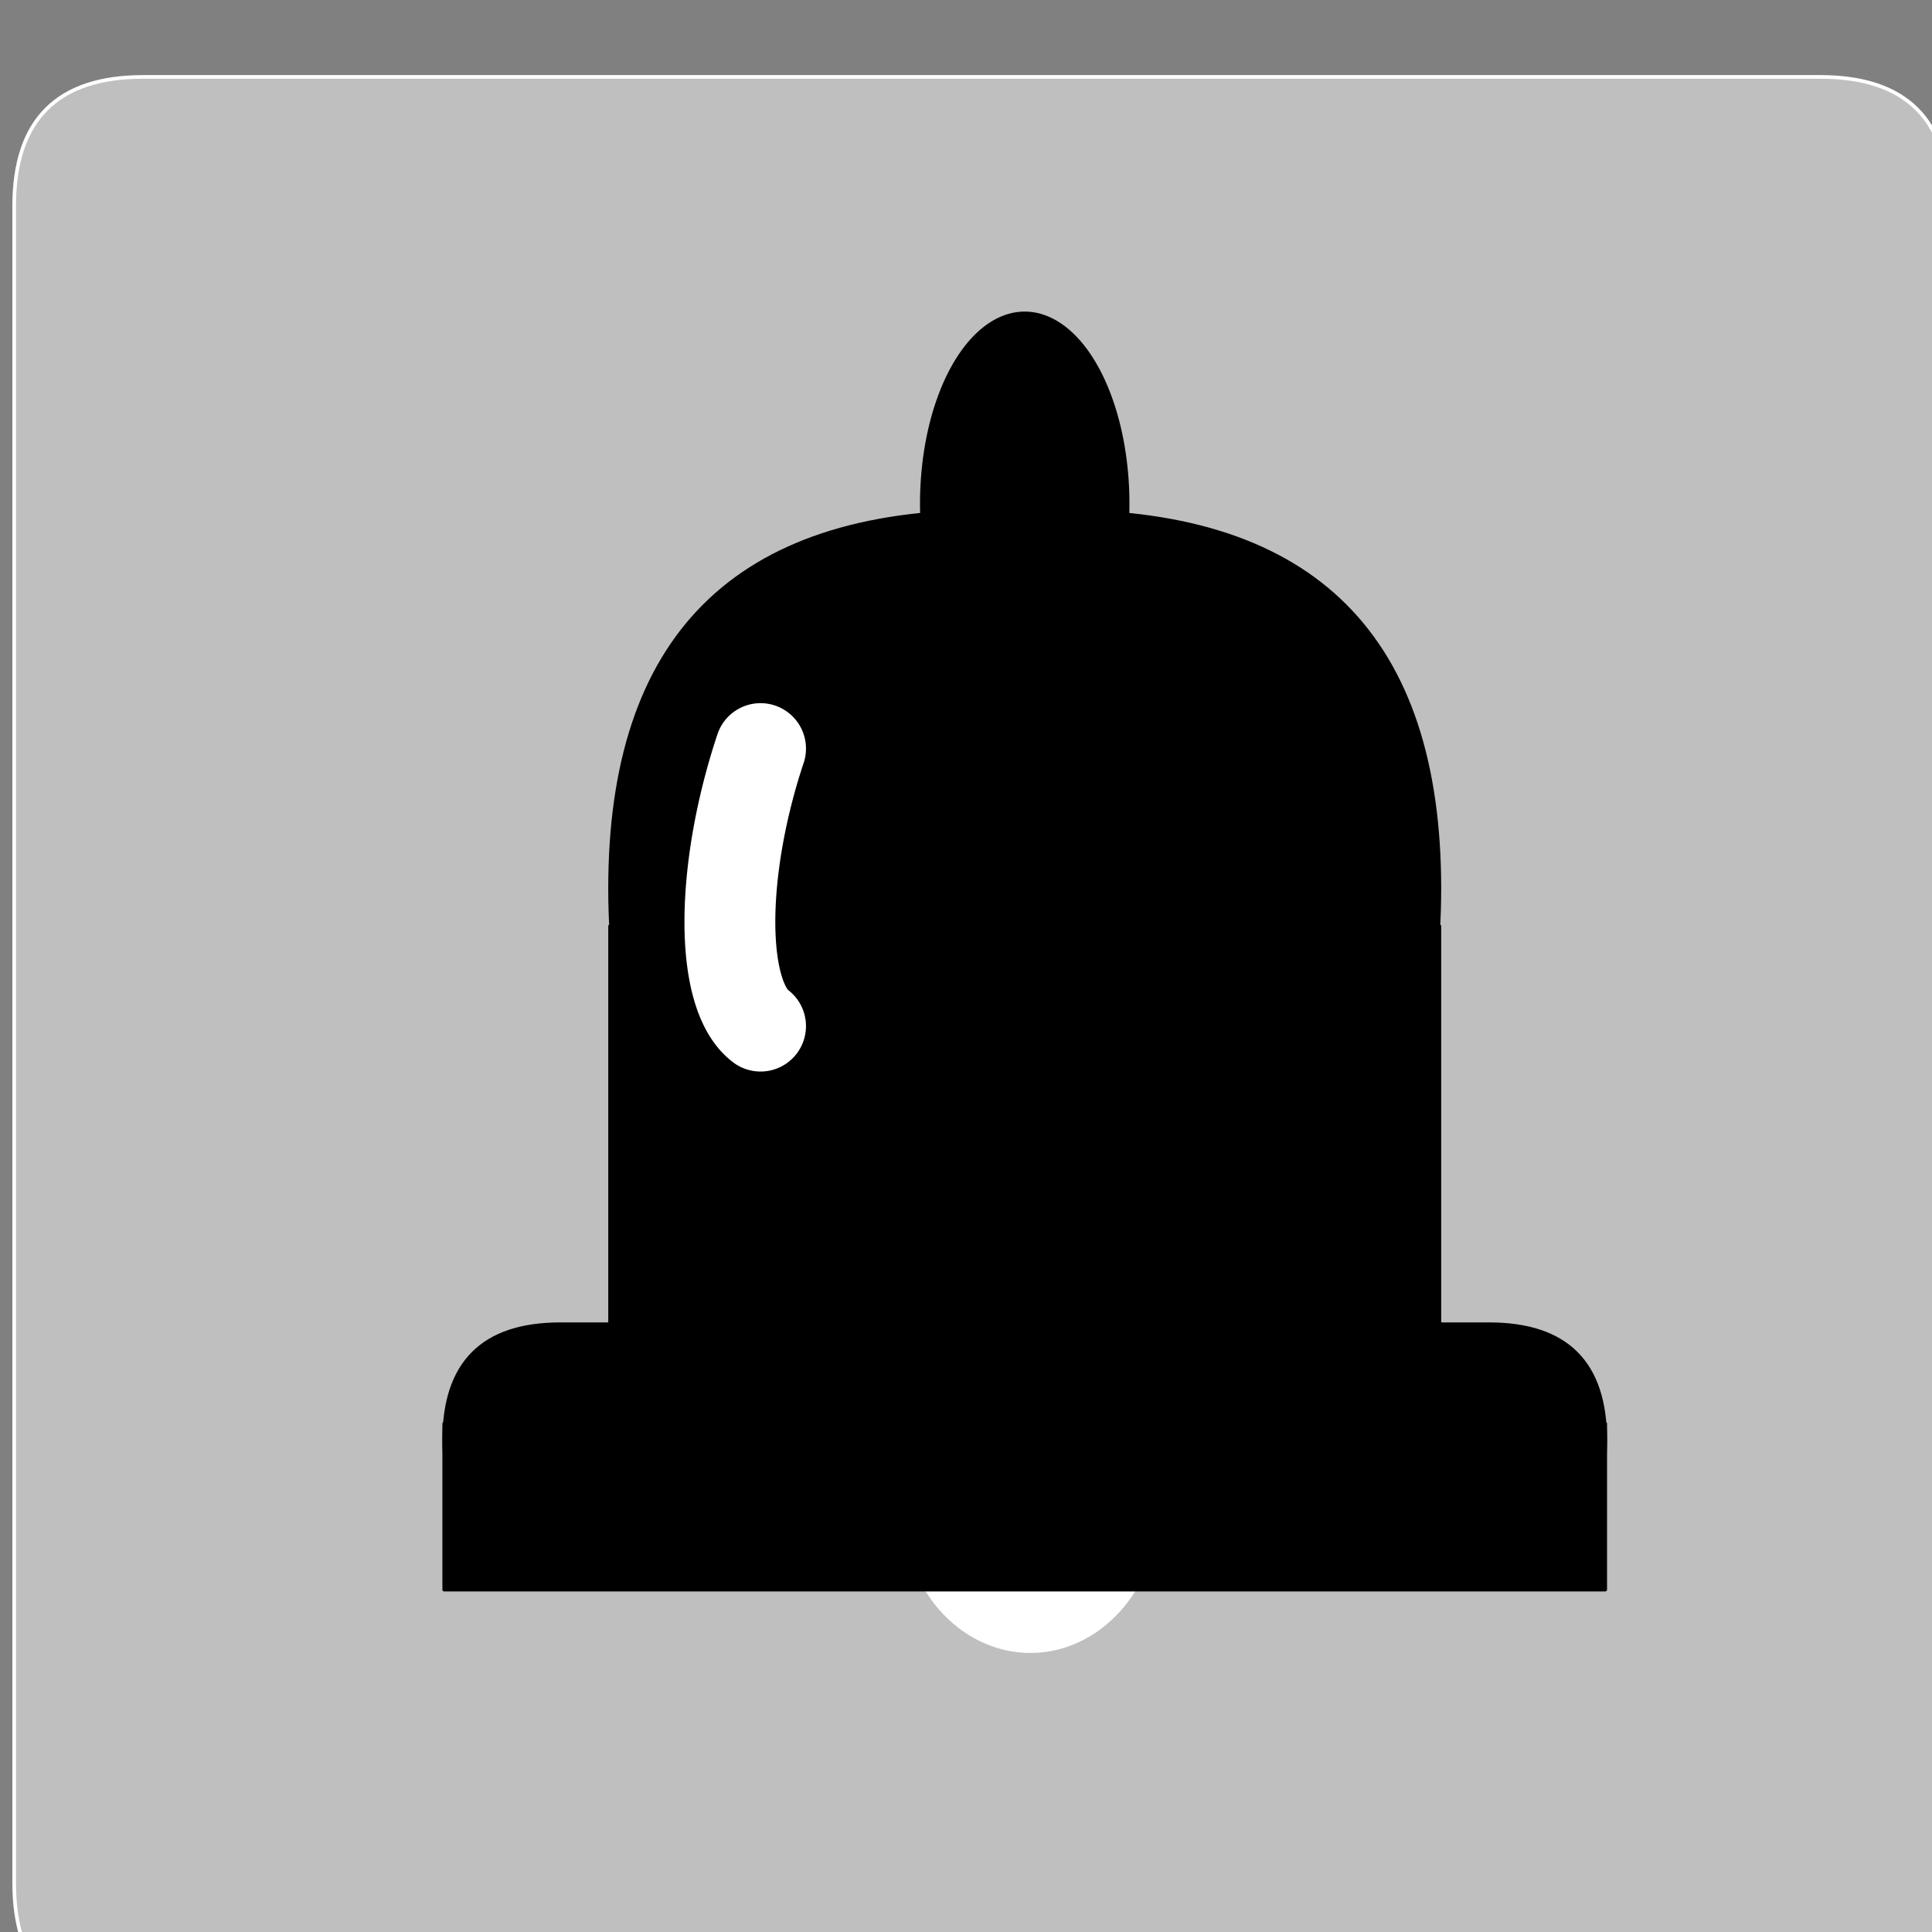 <?xml version="1.0" encoding="UTF-8" standalone="no"?>
<!-- Created with Inkscape (http://www.inkscape.org/) -->

<svg
   xmlns:dc="http://purl.org/dc/elements/1.1/"
   xmlns:cc="http://creativecommons.org/ns#"
   xmlns:rdf="http://www.w3.org/1999/02/22-rdf-syntax-ns#"
   xmlns:svg="http://www.w3.org/2000/svg"
   xmlns="http://www.w3.org/2000/svg"
   xmlns:sodipodi="http://sodipodi.sourceforge.net/DTD/sodipodi-0.dtd"
   xmlns:inkscape="http://www.inkscape.org/namespaces/inkscape"
   width="33.75mm"
   height="33.75mm"
   viewBox="0 0 33.75 33.75"
   version="1.1"
   id="svg5066"
   inkscape:version="0.92.3 (2405546, 2018-03-11)"
   sodipodi:docname="na.svg">
  <rect x="0" y="0" width="33.75" height="33.75" fill="#808080" stroke="none"/>
  <defs
     id="defs5060" />
  <sodipodi:namedview
     id="base"
     pagecolor="#ffffff"
     bordercolor="#666666"
     borderopacity="1.0"
     inkscape:pageopacity="0.0"
     inkscape:pageshadow="2"
     inkscape:zoom="0.35"
     inkscape:cx="63.779549"
     inkscape:cy="63.779517"
     inkscape:document-units="mm"
     inkscape:current-layer="layer1"
     showgrid="false"
     fit-margin-top="0"
     fit-margin-left="0"
     fit-margin-right="0"
     fit-margin-bottom="0"
     inkscape:window-width="548"
     inkscape:window-height="561"
     inkscape:window-x="1005"
     inkscape:window-y="30"
     inkscape:window-maximized="0" />
  <g
     inkscape:label="Layer 1"
     inkscape:groupmode="layer"
     id="layer1"
     transform="translate(-60.39,-343.625)">
    <g
       transform="matrix(0.265,0,0,0.265,-97.11,-509.5)"
       id="Layer1409">
      <path
         d="M 714.331,3224.409 H 603.779 q -8.504,0 -8.504,8.504 v 110.551 q 0,8.504 8.504,8.504 h 110.551 q 8.504,0 8.504,-8.504 v -110.551 q 0,-8.504 -8.504,-8.504 z"
         style="fill:#bfbfbf;fill-rule:evenodd;stroke-width:0.24;stroke-linecap:round;stroke-linejoin:round"
         id="path3661"
         inkscape:connector-curvature="0" />
      <path
         d="M 714.331,3224.409 H 603.779 q -8.504,0 -8.504,8.504 v 110.551 q 0,8.504 8.504,8.504 h 110.551 q 8.504,0 8.504,-8.504 v -110.551 q 0,-8.504 -8.504,-8.504 z"
         style="fill:none;stroke:#ffffff;stroke-width:0.24;stroke-linecap:round;stroke-linejoin:round;stroke-dasharray:none"
         id="path3663"
         inkscape:connector-curvature="0" />
    </g>
    <g
       transform="matrix(0.265,0,0,0.265,-97.11,-509.5)"
       id="Layer1410">
      <path
         d="m 689.224,3280.394 h -54.668 v 28.043 h 54.668 z"
         style="fill:#000000;fill-rule:evenodd;stroke-width:0.24;stroke-linecap:round;stroke-linejoin:round"
         id="path3666"
         inkscape:connector-curvature="0" />
      <path
         d="m 689.224,3280.394 h -54.668 v 28.043 h 54.668 z"
         style="fill:none;stroke:#000000;stroke-width:0.24;stroke-linecap:round;stroke-linejoin:round;stroke-dasharray:none"
         id="path3668"
         inkscape:connector-curvature="0" />
    </g>
    <g
       transform="matrix(0.265,0,0,0.265,-97.11,-509.5)"
       id="Layer1411">
      <path
         d="m 653.386,3273.834 a 3.948,10.934 -180 0 1 -7.896,0 3.948,10.934 -180 0 1 7.896,0 z"
         style="fill:#e8eef7;fill-rule:evenodd;stroke-width:0.24;stroke-linecap:round;stroke-linejoin:round"
         id="path3671"
         inkscape:connector-curvature="0" />
      <path
         d="m 653.386,3273.834 a 3.948,10.934 -180 0 1 -7.896,0 3.948,10.934 -180 0 1 7.896,0 z"
         style="fill:none;stroke:#000000;stroke-width:0.24;stroke-linecap:round;stroke-linejoin:round;stroke-dasharray:none"
         id="path3673"
         inkscape:connector-curvature="0" />
    </g>
    <path
       d="m 80.64,369.929 a 2.25,2.571 0 0 1 -4.5,0 2.25,2.571 0 0 1 4.5,0 z"
       style="fill:#ffffff;fill-rule:evenodd;stroke-width:0.265"
       id="path3676"
       inkscape:connector-curvature="0" />
    <g
       transform="matrix(0.265,0,0,0.265,-97.11,-509.5)"
       id="Layer1412">
      <path
         d="m 692.504,3306.634 h -61.228 q -7.654,0 -7.654,7.654 0,7.654 7.654,7.654 h 61.228 q 7.654,0 7.654,-7.654 0,-7.654 -7.654,-7.654 z"
         style="fill:#000000;fill-rule:evenodd;stroke-width:0.24;stroke-linecap:round;stroke-linejoin:round"
         id="path3678"
         inkscape:connector-curvature="0" />
      <path
         d="m 692.504,3306.634 h -61.228 q -7.654,0 -7.654,7.654 0,7.654 7.654,7.654 h 61.228 q 7.654,0 7.654,-7.654 0,-7.654 -7.654,-7.654 z"
         style="fill:none;stroke:#000000;stroke-width:0.24;stroke-linecap:round;stroke-linejoin:round;stroke-dasharray:none"
         id="path3680"
         inkscape:connector-curvature="0" />
    </g>
    <g
       transform="matrix(0.265,0,0,0.265,-97.11,-509.5)"
       id="Layer1413">
      <path
         d="M 700.158,3313.195 H 623.622 v 10.934 h 76.535 z"
         style="fill:#000000;fill-rule:evenodd;stroke-width:0.24;stroke-linecap:round;stroke-linejoin:round"
         id="path3683"
         inkscape:connector-curvature="0" />
      <path
         d="M 700.158,3313.195 H 623.622 v 10.934 h 76.535 z"
         style="fill:none;stroke:#000000;stroke-width:0.24;stroke-linecap:round;stroke-linejoin:round;stroke-dasharray:none"
         id="path3685"
         inkscape:connector-curvature="0" />
    </g>
    <g
       transform="matrix(0.265,0,0,0.265,-97.11,-509.5)"
       id="Layer1414">
      <path
         d="m 668.673,3252.553 a 6.783,12.553 -180 0 1 -13.566,0 6.783,12.553 -180 0 1 13.566,0 z"
         style="fill:#000000;fill-rule:evenodd;stroke-width:0.24;stroke-linecap:round;stroke-linejoin:round"
         id="path3688"
         inkscape:connector-curvature="0" />
      <path
         d="m 668.673,3252.553 a 6.783,12.553 -180 0 1 -13.566,0 6.783,12.553 -180 0 1 13.566,0 z"
         style="fill:none;stroke:#000000;stroke-width:0.24;stroke-linecap:round;stroke-linejoin:round;stroke-dasharray:none"
         id="path3690"
         inkscape:connector-curvature="0" />
    </g>
    <g
       transform="matrix(0.265,0,0,0.265,-97.11,-509.5)"
       id="Layer1415">
      <path
         d="m 664.37,3253.06 h -4.961 q -24.854,0 -24.854,24.854 0,24.854 24.854,24.854 h 4.961 q 24.854,0 24.854,-24.854 0,-24.854 -24.854,-24.854 z"
         style="fill:#000000;fill-rule:evenodd;stroke-width:0.24;stroke-linecap:round;stroke-linejoin:round"
         id="path3693"
         inkscape:connector-curvature="0" />
      <path
         d="m 664.37,3253.06 h -4.961 q -24.854,0 -24.854,24.854 0,24.854 24.854,24.854 h 4.961 q 24.854,0 24.854,-24.854 0,-24.854 -24.854,-24.854 z"
         style="fill:none;stroke:#000000;stroke-width:0.24;stroke-linecap:round;stroke-linejoin:round;stroke-dasharray:none"
         id="path3695"
         inkscape:connector-curvature="0" />
    </g>
    <path
       d="m 73.676,361.55 a 1.52,4.125 15.384 0 1 0,-4.848"
       style="fill:none;stroke:#ffffff;stroke-width:1.587;stroke-linecap:round;stroke-linejoin:round;stroke-dasharray:none"
       id="path3706"
       inkscape:connector-curvature="0" />
  </g>
</svg>
